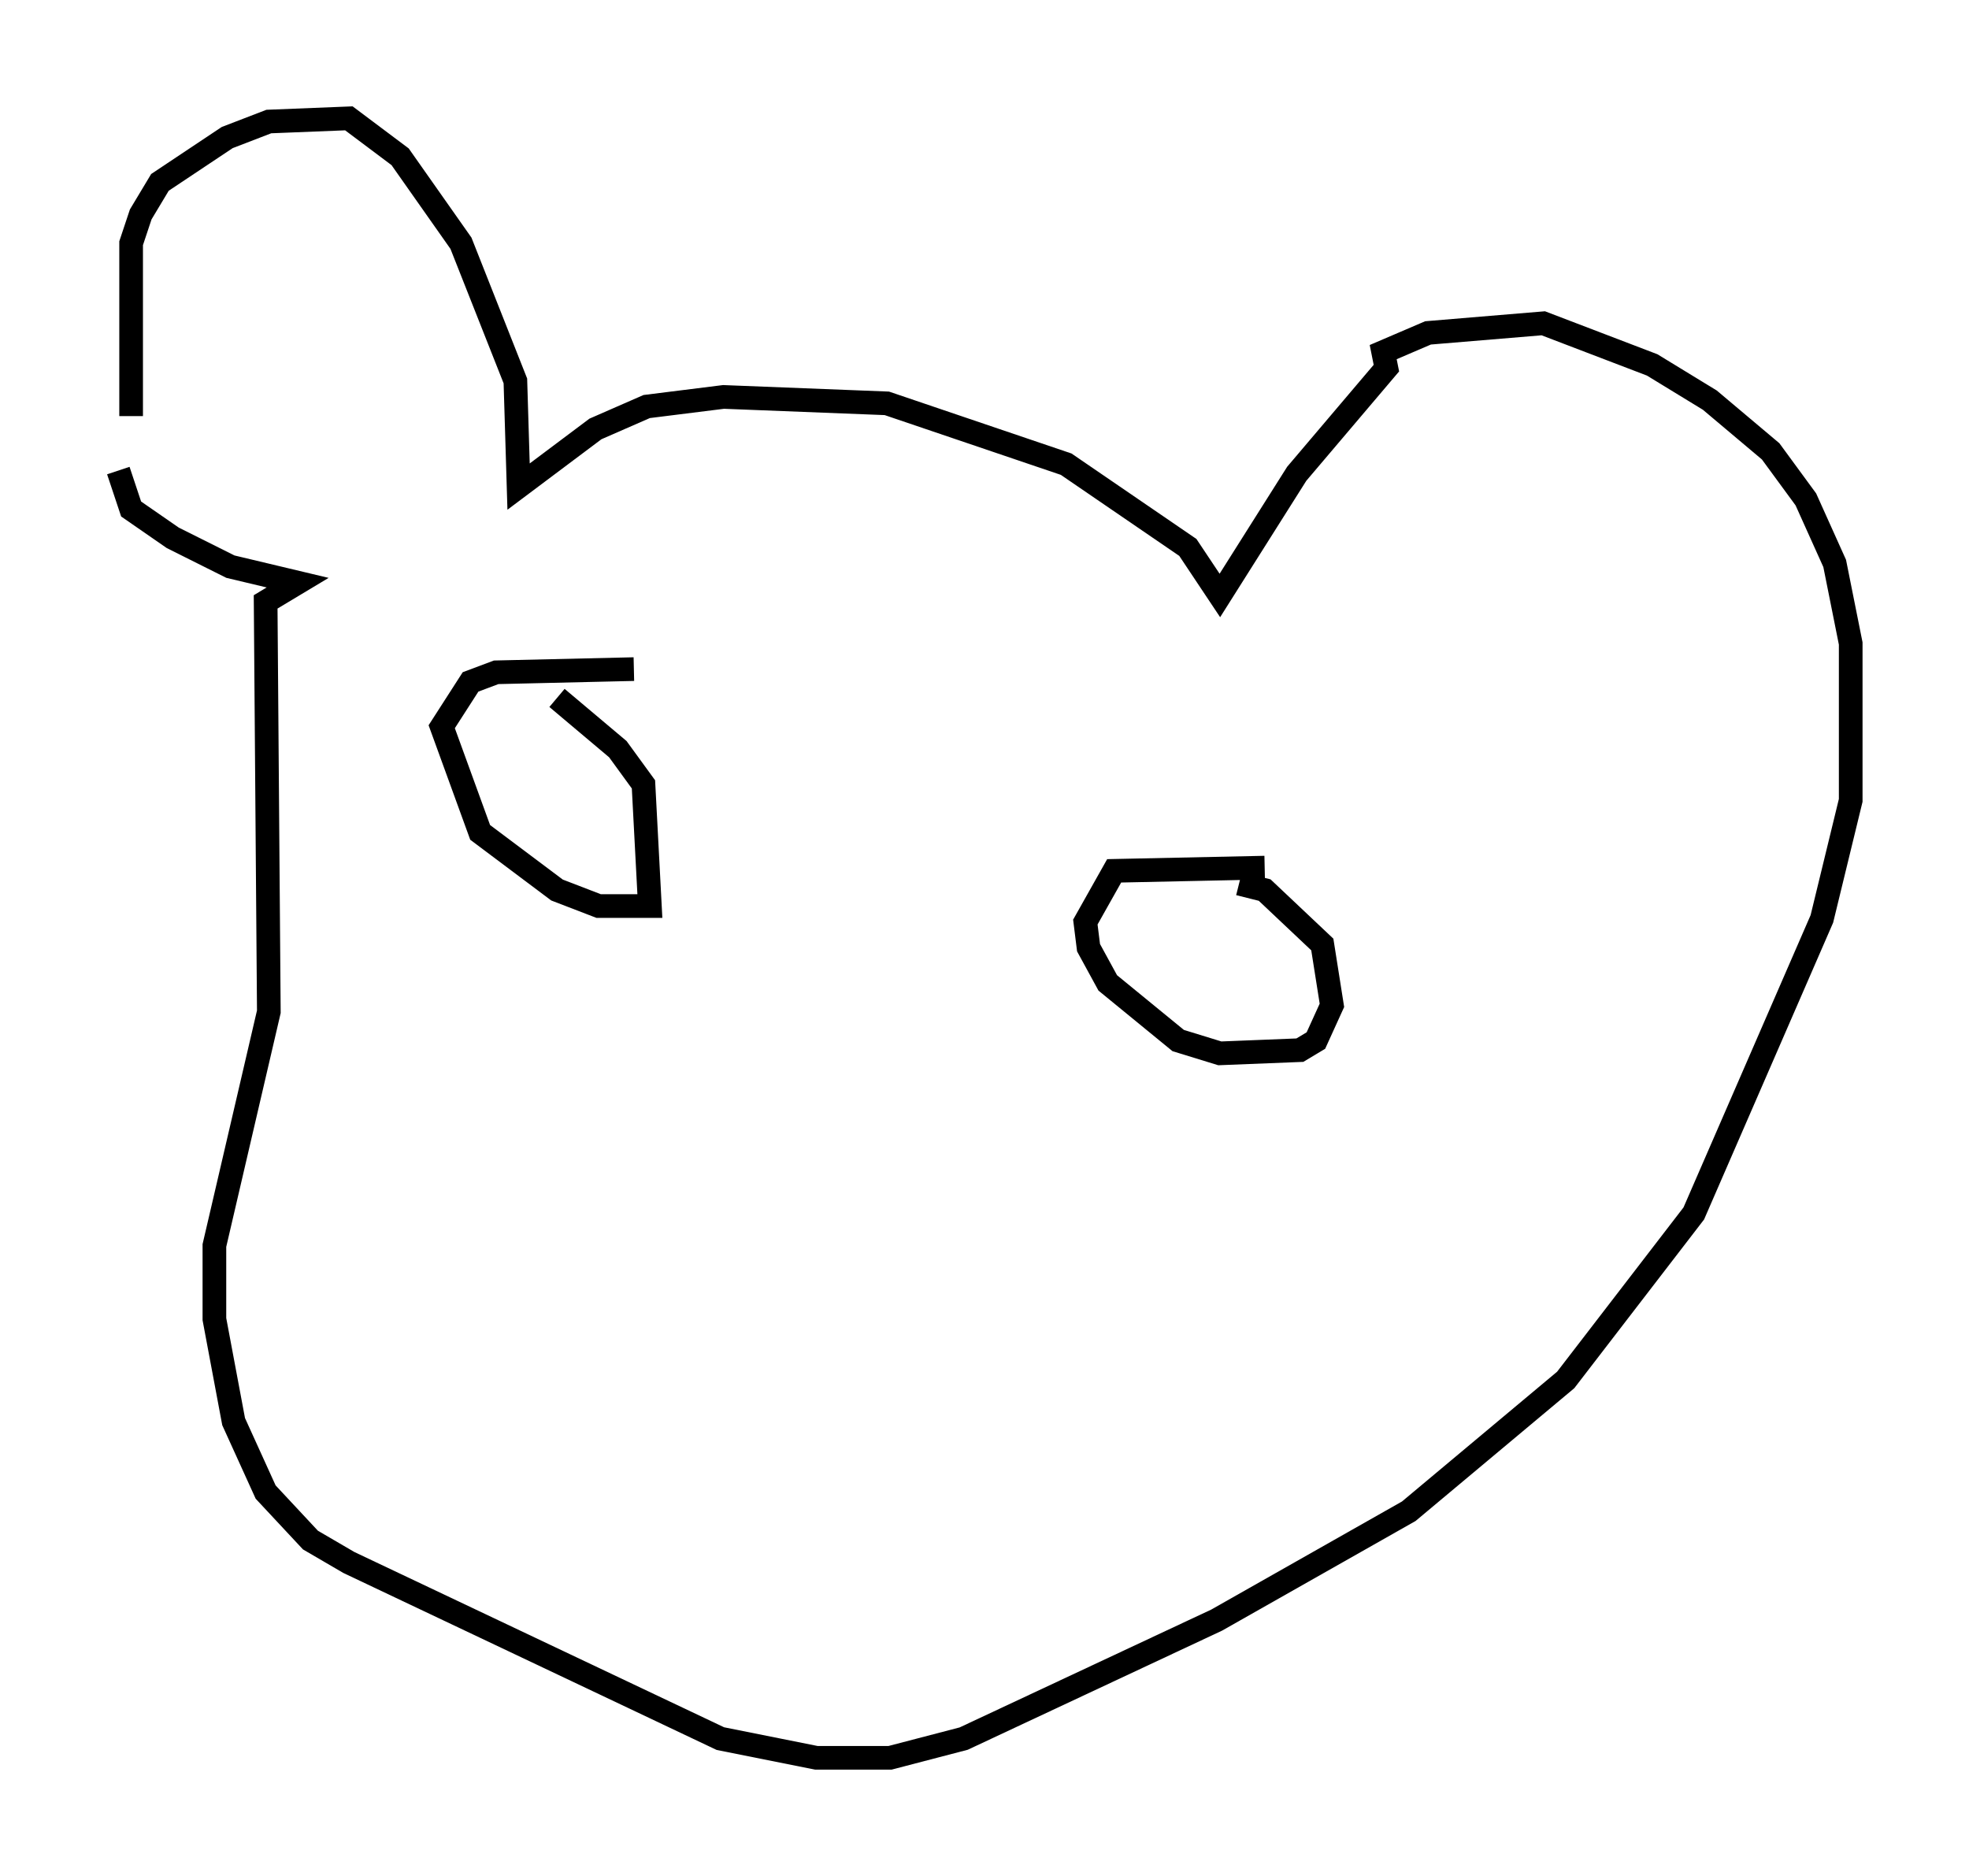 <?xml version="1.0" encoding="utf-8" ?>
<svg baseProfile="full" height="79.282" version="1.1" width="83.206" xmlns="http://www.w3.org/2000/svg" xmlns:ev="http://www.w3.org/2001/xml-events" xmlns:xlink="http://www.w3.org/1999/xlink"><defs /><rect fill="white" height="79.282" width="83.206" x="0" y="0" /><path d="M6.218, 19.479 m-0.677, -1.894 l0.0, -7.307 0.406, -1.218 l0.812, -1.353 2.842, -1.894 l1.759, -0.677 3.383, -0.135 l2.165, 1.624 2.571, 3.654 l2.3, 5.819 0.135, 4.465 l3.248, -2.436 2.165, -0.947 l3.248, -0.406 6.901, 0.271 l7.578, 2.571 5.142, 3.518 l1.353, 2.03 3.248, -5.142 l3.789, -4.465 -0.135, -0.677 l1.894, -0.812 4.871, -0.406 l4.601, 1.759 2.436, 1.488 l2.571, 2.165 1.488, 2.03 l1.218, 2.706 0.677, 3.383 l0.0, 6.631 -1.218, 5.007 l-5.413, 12.449 -5.413, 7.036 l-6.631, 5.548 -8.119, 4.601 l-10.69, 5.007 -3.112, 0.812 l-3.112, 0.0 -4.059, -0.812 l-15.697, -7.442 -1.624, -0.947 l-1.894, -2.03 -1.353, -2.977 l-0.812, -4.33 0.0, -3.112 l2.3, -9.878 -0.135, -17.321 l1.353, -0.812 -2.842, -0.677 l-2.436, -1.218 -1.759, -1.218 l-0.541, -1.624 m21.786, 8.39 l-5.819, 0.135 -1.083, 0.406 l-1.218, 1.894 1.624, 4.465 l3.248, 2.436 1.759, 0.677 l2.165, 0.0 -0.271, -5.142 l-1.083, -1.488 -2.571, -2.165 m29.905, 7.172 l-6.36, 0.135 -1.218, 2.165 l0.135, 1.083 0.812, 1.488 l2.977, 2.436 1.759, 0.541 l3.383, -0.135 0.677, -0.406 l0.677, -1.488 -0.406, -2.571 l-2.436, -2.3 -1.083, -0.271 " fill="none" stroke="black" stroke-width="1" /></svg>